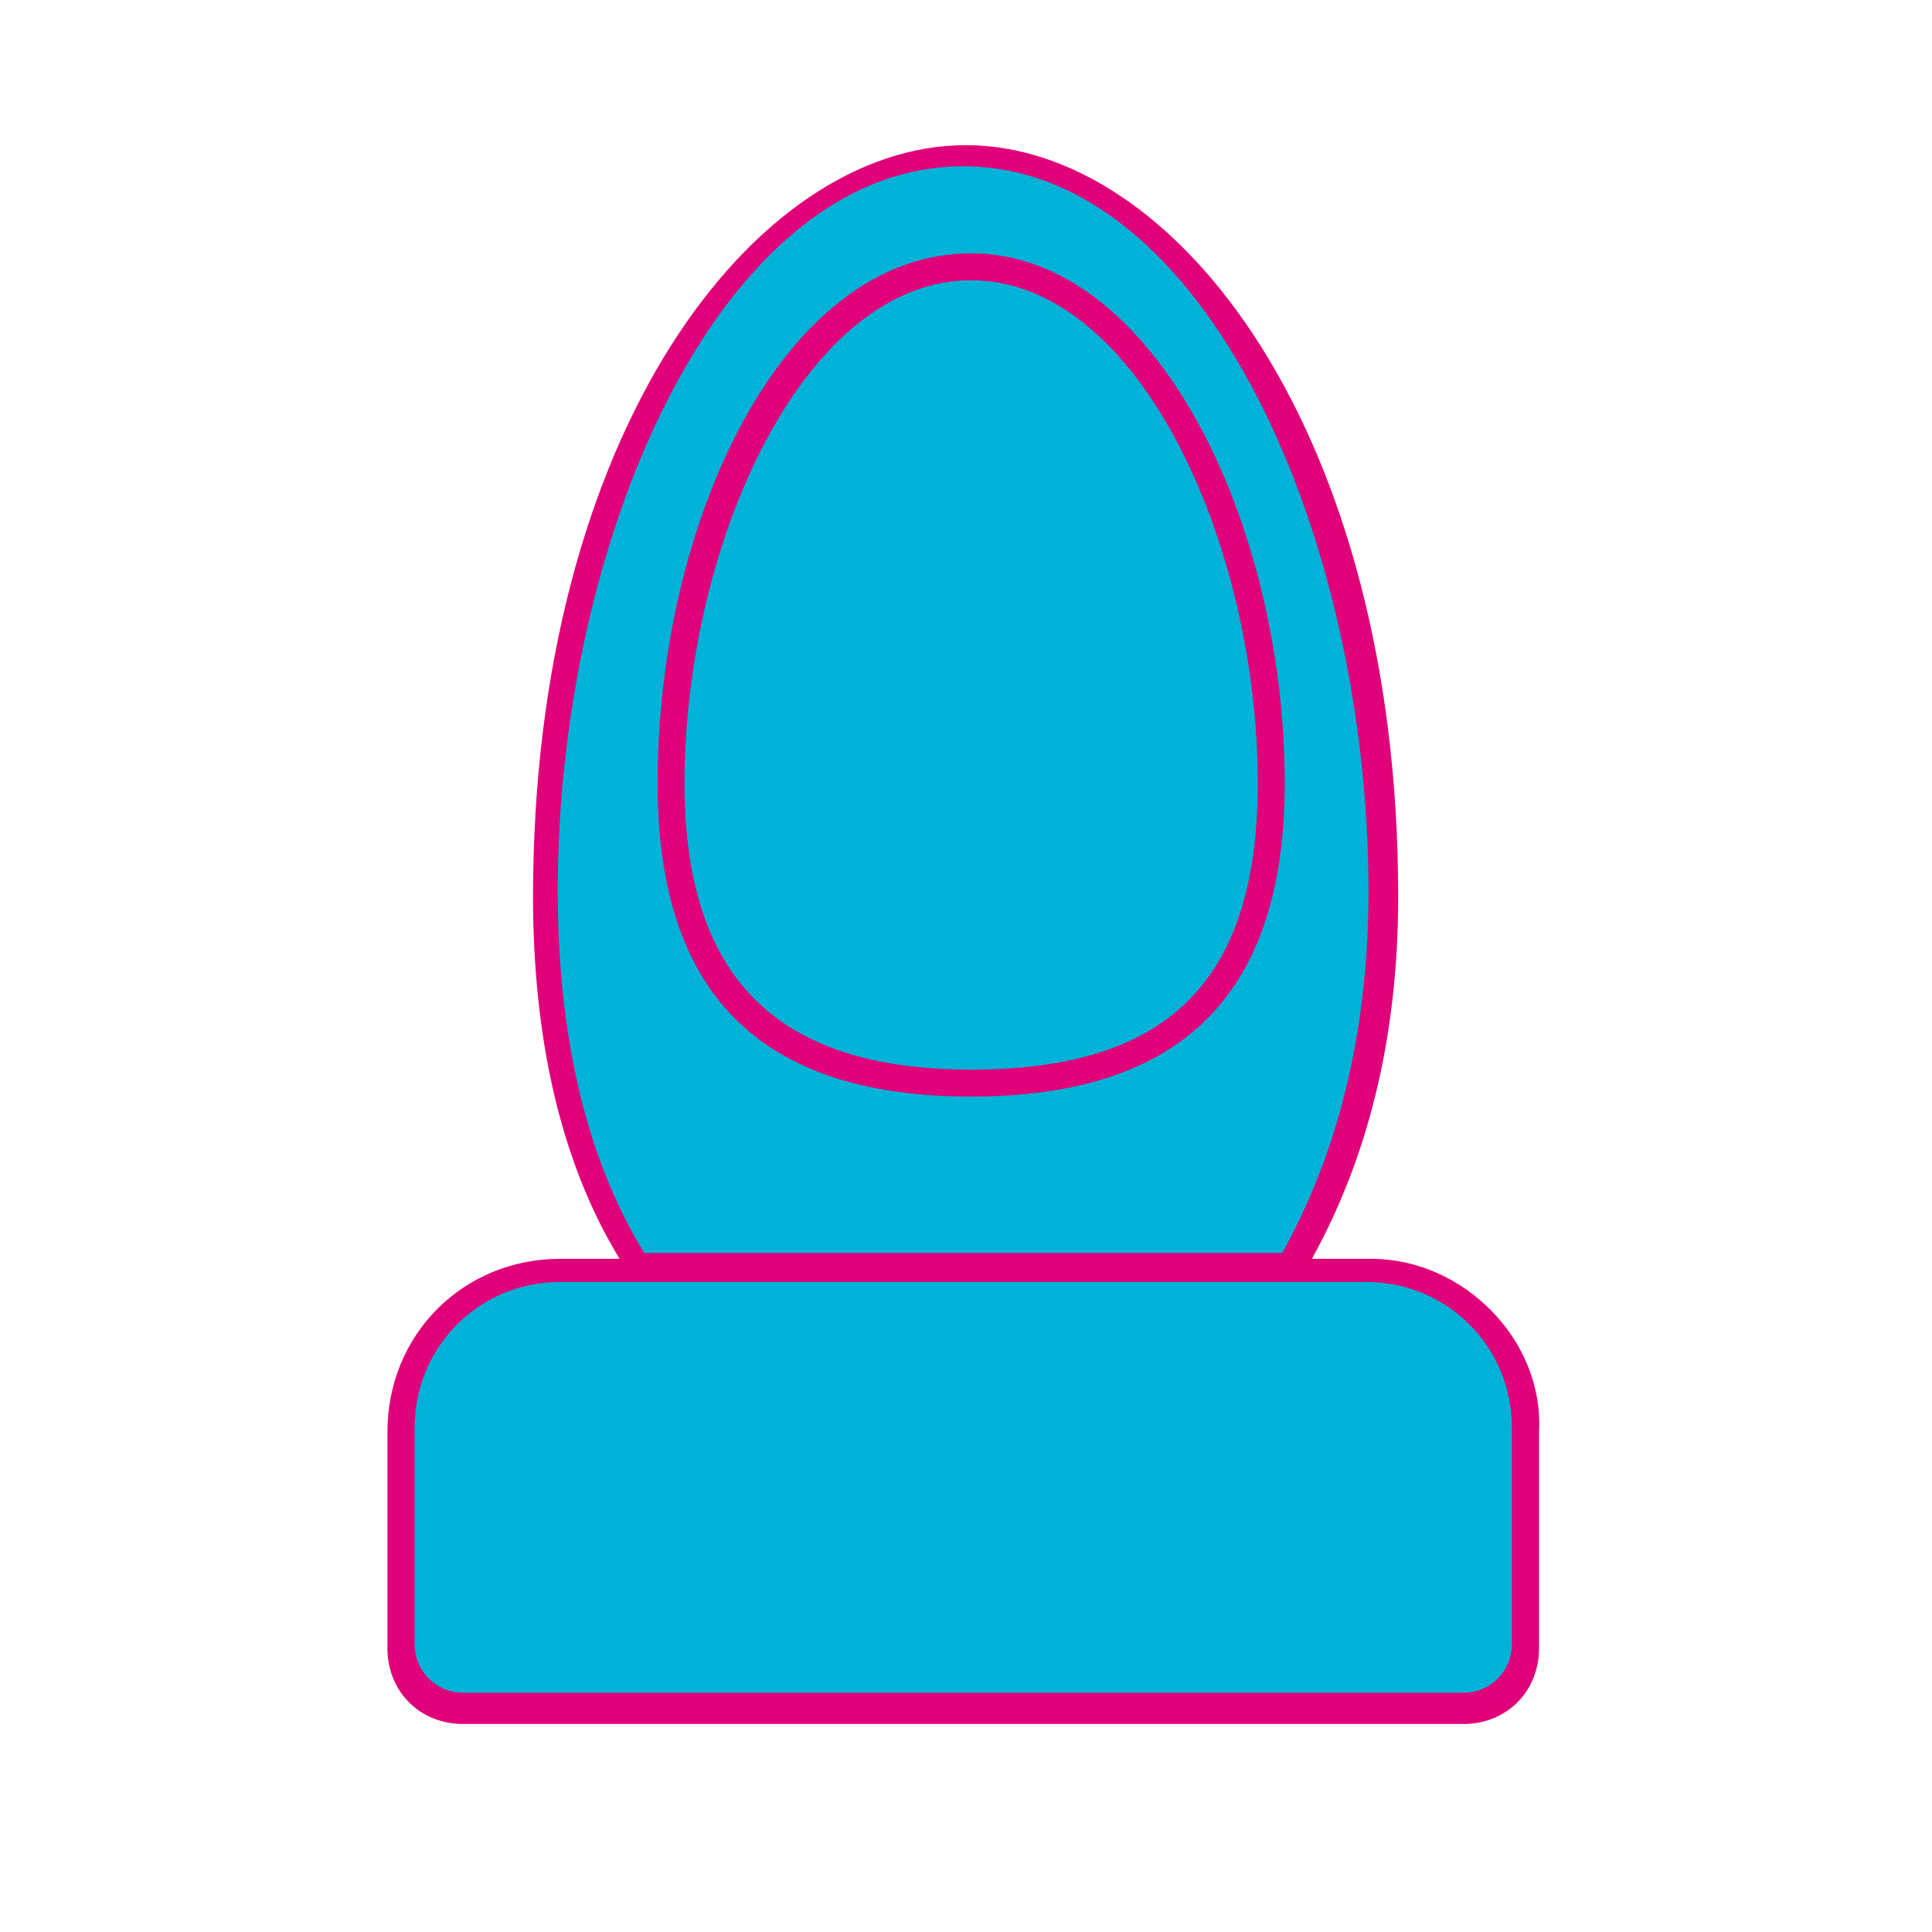 <svg xmlns="http://www.w3.org/2000/svg" xmlns:xlink="http://www.w3.org/1999/xlink" width="40" zoomAndPan="magnify" viewBox="0 0 30 30" height="40" preserveAspectRatio="xMidYMid meet" version="1.0"><defs><clipPath id="357be80f67"><path d="M 6.016 2.254 L 24 2.254 L 24 26.93 L 6.016 26.93 Z M 6.016 2.254 " clip-rule="nonzero"/></clipPath><clipPath id="a6aa019981"><path d="M 8 2.254 L 22 2.254 L 22 20 L 8 20 Z M 8 2.254 " clip-rule="nonzero"/></clipPath><clipPath id="dc581b239d"><path d="M 6.016 19 L 24 19 L 24 26.93 L 6.016 26.93 Z M 6.016 19 " clip-rule="nonzero"/></clipPath></defs><g clip-path="url(#357be80f67)"><path fill="#e00079" d="M 21.293 19.547 L 20.371 19.547 C 21.207 18.035 21.711 16.188 21.711 13.922 C 21.711 6.703 18.27 2.254 14.996 2.254 C 11.723 2.254 8.277 6.707 8.277 13.922 C 8.277 16.105 8.699 18.035 9.621 19.547 L 8.699 19.547 C 7.191 19.547 6.016 20.723 6.016 22.234 L 6.016 25.594 C 6.016 26.266 6.52 26.77 7.191 26.77 L 22.723 26.77 C 23.395 26.77 23.898 26.266 23.898 25.594 L 23.898 22.234 C 23.977 20.809 22.723 19.547 21.293 19.547 Z M 21.293 19.547 " fill-opacity="1" fill-rule="nonzero"/></g><g clip-path="url(#a6aa019981)"><path fill="#00b2d8" d="M 8.66 13.836 C 8.66 8.379 11.176 2.582 14.957 2.582 C 18.738 2.582 21.25 8.379 21.25 13.836 C 21.25 16.102 20.746 17.949 19.91 19.457 L 10.004 19.457 C 9.078 17.949 8.66 16.016 8.66 13.836 Z M 8.66 13.836 " fill-opacity="1" fill-rule="nonzero"/></g><g clip-path="url(#dc581b239d)"><path fill="#00b2d8" d="M 23.477 25.527 C 23.477 25.949 23.145 26.285 22.723 26.285 L 7.191 26.285 C 6.77 26.285 6.438 25.949 6.438 25.527 L 6.438 22.172 C 6.438 20.91 7.441 19.906 8.699 19.906 L 21.211 19.906 C 22.473 19.906 23.477 20.91 23.477 22.172 Z M 23.477 25.527 " fill-opacity="1" fill-rule="nonzero"/></g><path fill="#e00079" d="M 15.078 3.934 C 12.141 3.934 10.211 8.129 10.211 12.16 C 10.211 15.434 11.805 17.027 15.078 17.027 C 18.355 17.027 19.949 15.434 19.949 12.16 C 19.949 8.133 17.938 3.934 15.078 3.934 Z M 15.078 3.934 " fill-opacity="1" fill-rule="nonzero"/><path fill="#00b2d8" d="M 15.078 16.609 C 12.059 16.609 10.629 15.184 10.629 12.16 C 10.629 8.465 12.477 4.352 15.078 4.352 C 17.684 4.352 19.531 8.465 19.531 12.16 C 19.531 15.266 18.105 16.609 15.078 16.609 Z M 15.078 16.609 " fill-opacity="1" fill-rule="nonzero"/></svg>